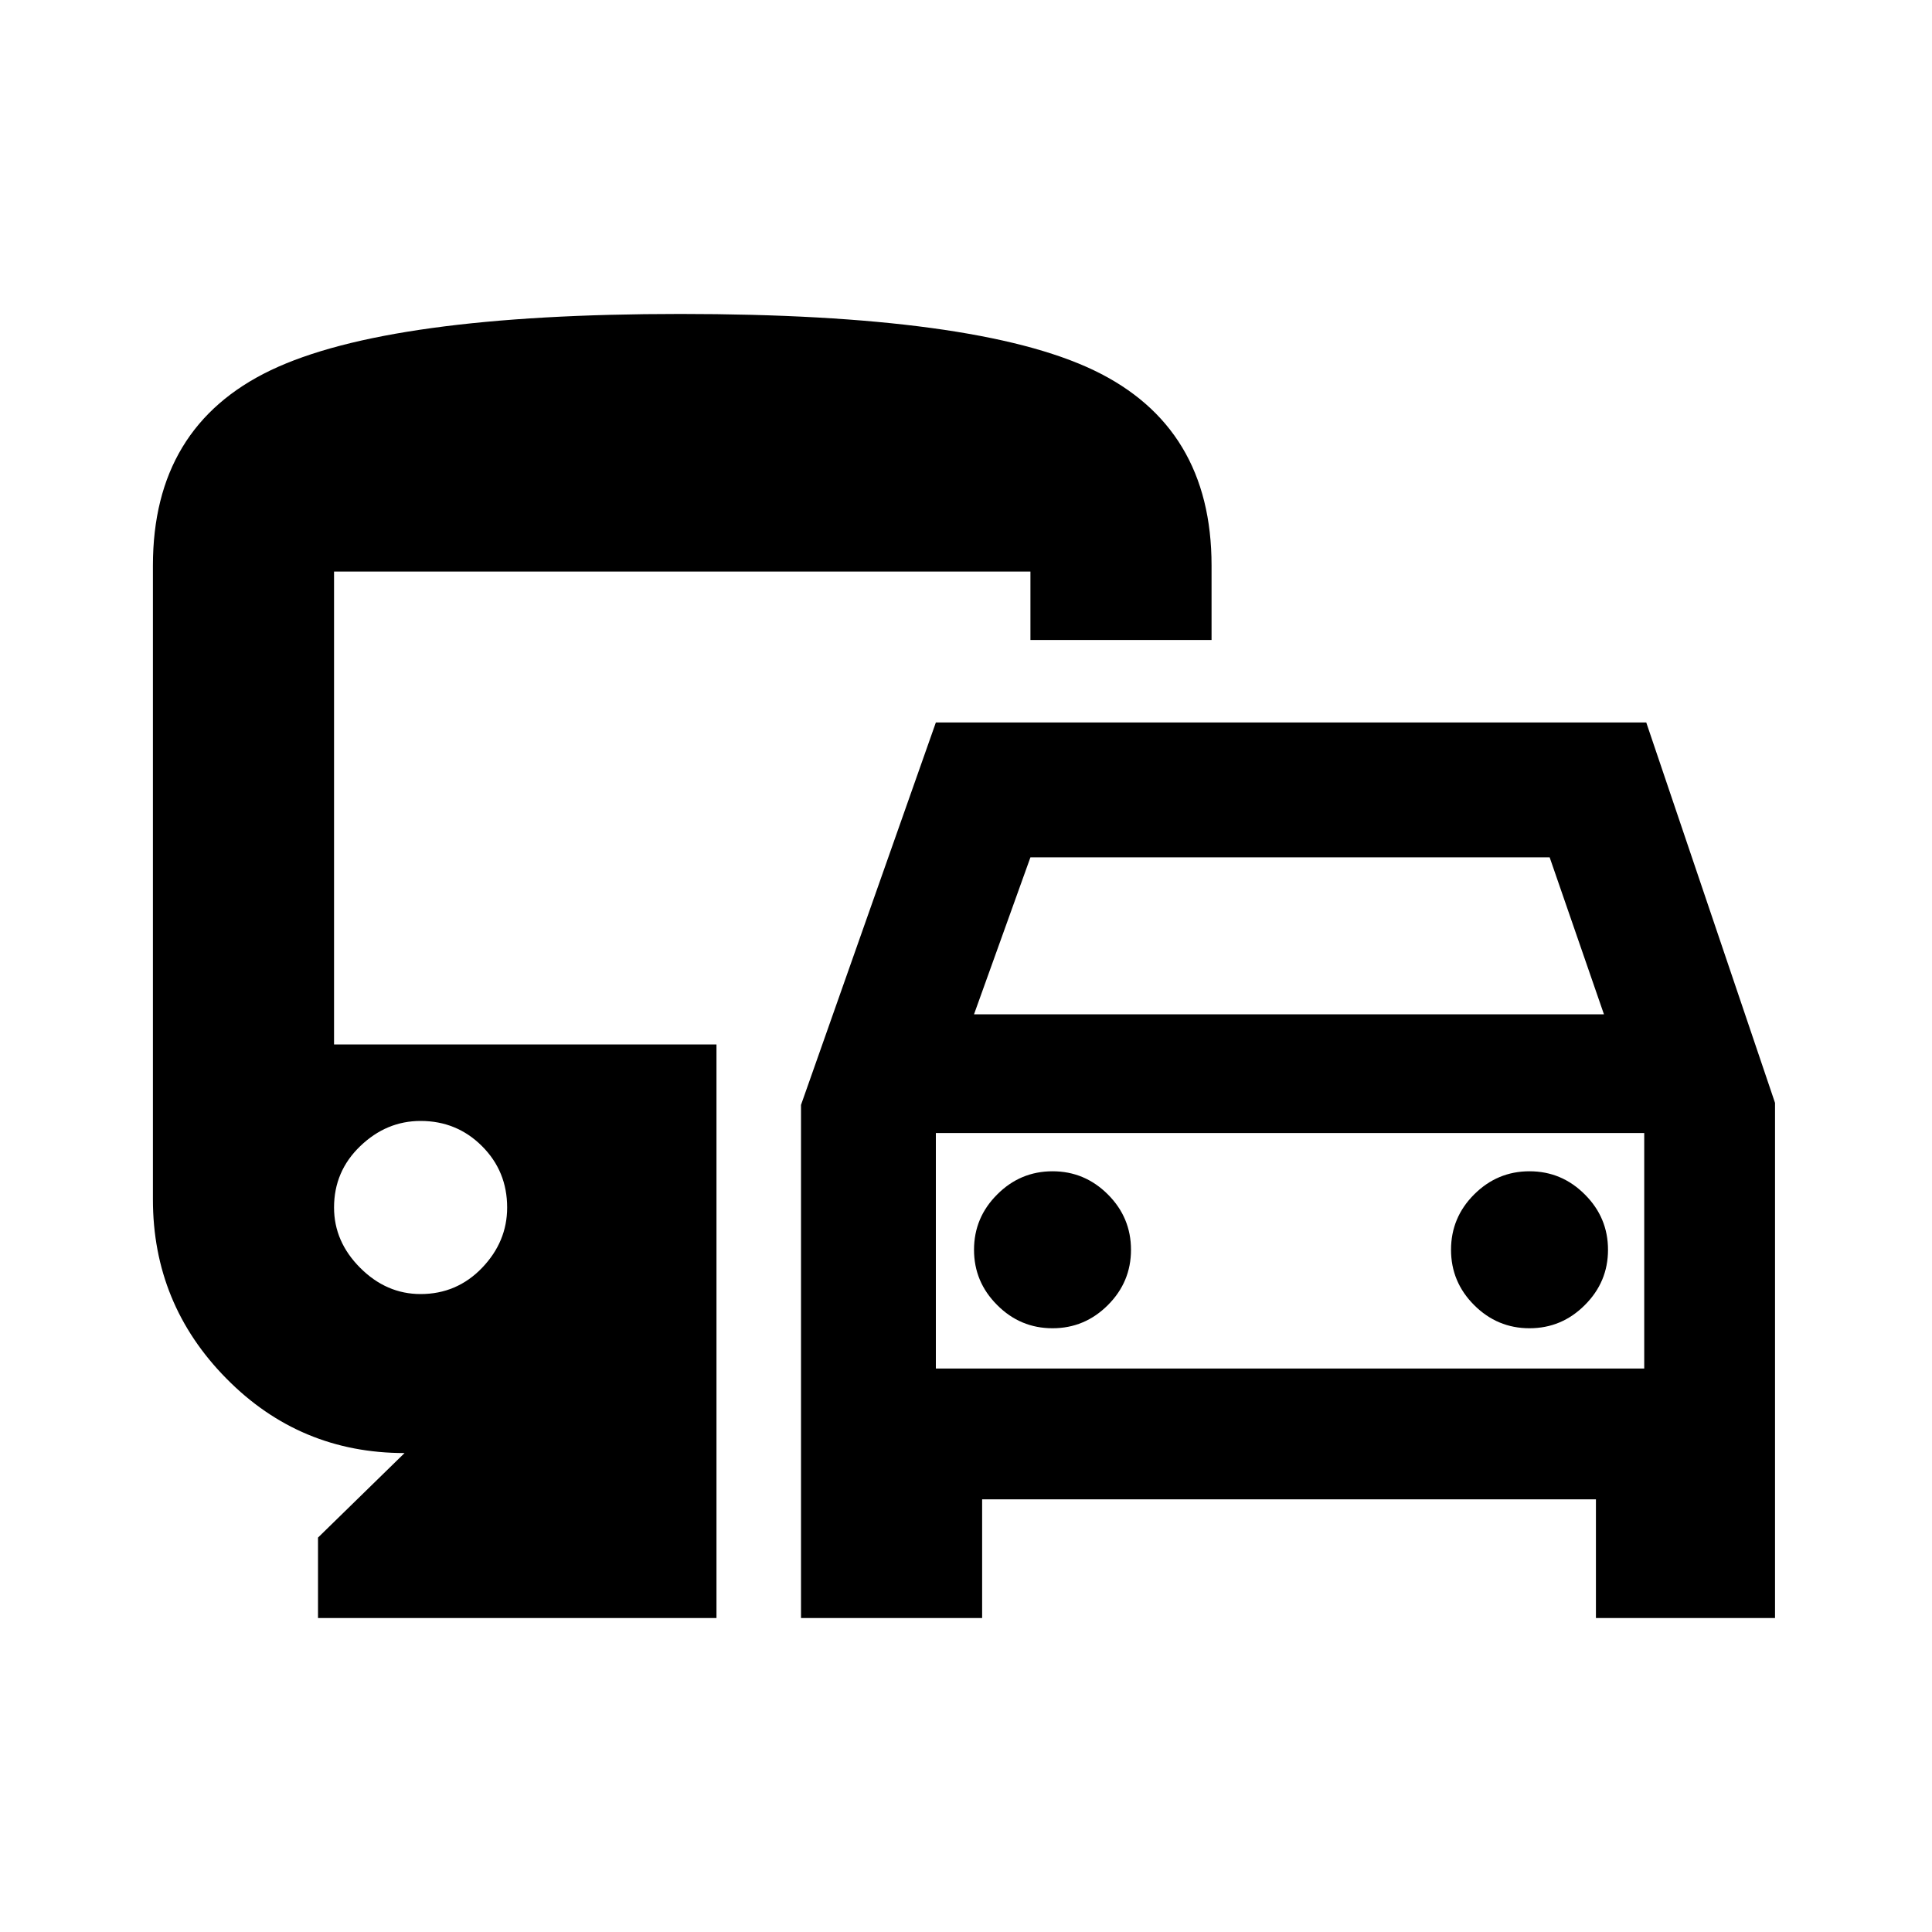 <svg xmlns="http://www.w3.org/2000/svg" height="20" width="20"><path d="M8.292 16.75v-5.312l1.396-3.959h7.354l1.333 3.938v5.333h-1.854v-1.229h-6.354v1.229Zm1.791-6.25h6.521l-.562-1.625h-5.375Zm-.395 1.229v2.438Zm1.208 2.021q.333 0 .573-.24.239-.239.239-.572 0-.334-.239-.573-.24-.24-.573-.24-.334 0-.573.24-.24.239-.24.573 0 .333.24.572.239.24.573.24Zm4.937 0q.334 0 .573-.24.24-.239.24-.572 0-.334-.24-.573-.239-.24-.573-.24-.333 0-.573.24-.239.239-.239.573 0 .333.239.572.24.24.573.24Zm-12.541 3v-.833l.896-.875q-1.084 0-1.844-.771-.761-.771-.761-1.854V5.854q0-1.437 1.219-2.021 1.219-.583 4.24-.583 3.062 0 4.281.583 1.219.584 1.219 2.021v.771h-1.875v-.708H3.458v4.895h3.959v5.938Zm1.062-3.354q.375 0 .636-.271.26-.271.26-.625 0-.375-.26-.635-.261-.261-.636-.261-.354 0-.625.261-.271.26-.271.635 0 .354.271.625t.625.271Zm5.334.771h7.333v-2.438H9.688Z"/></svg>